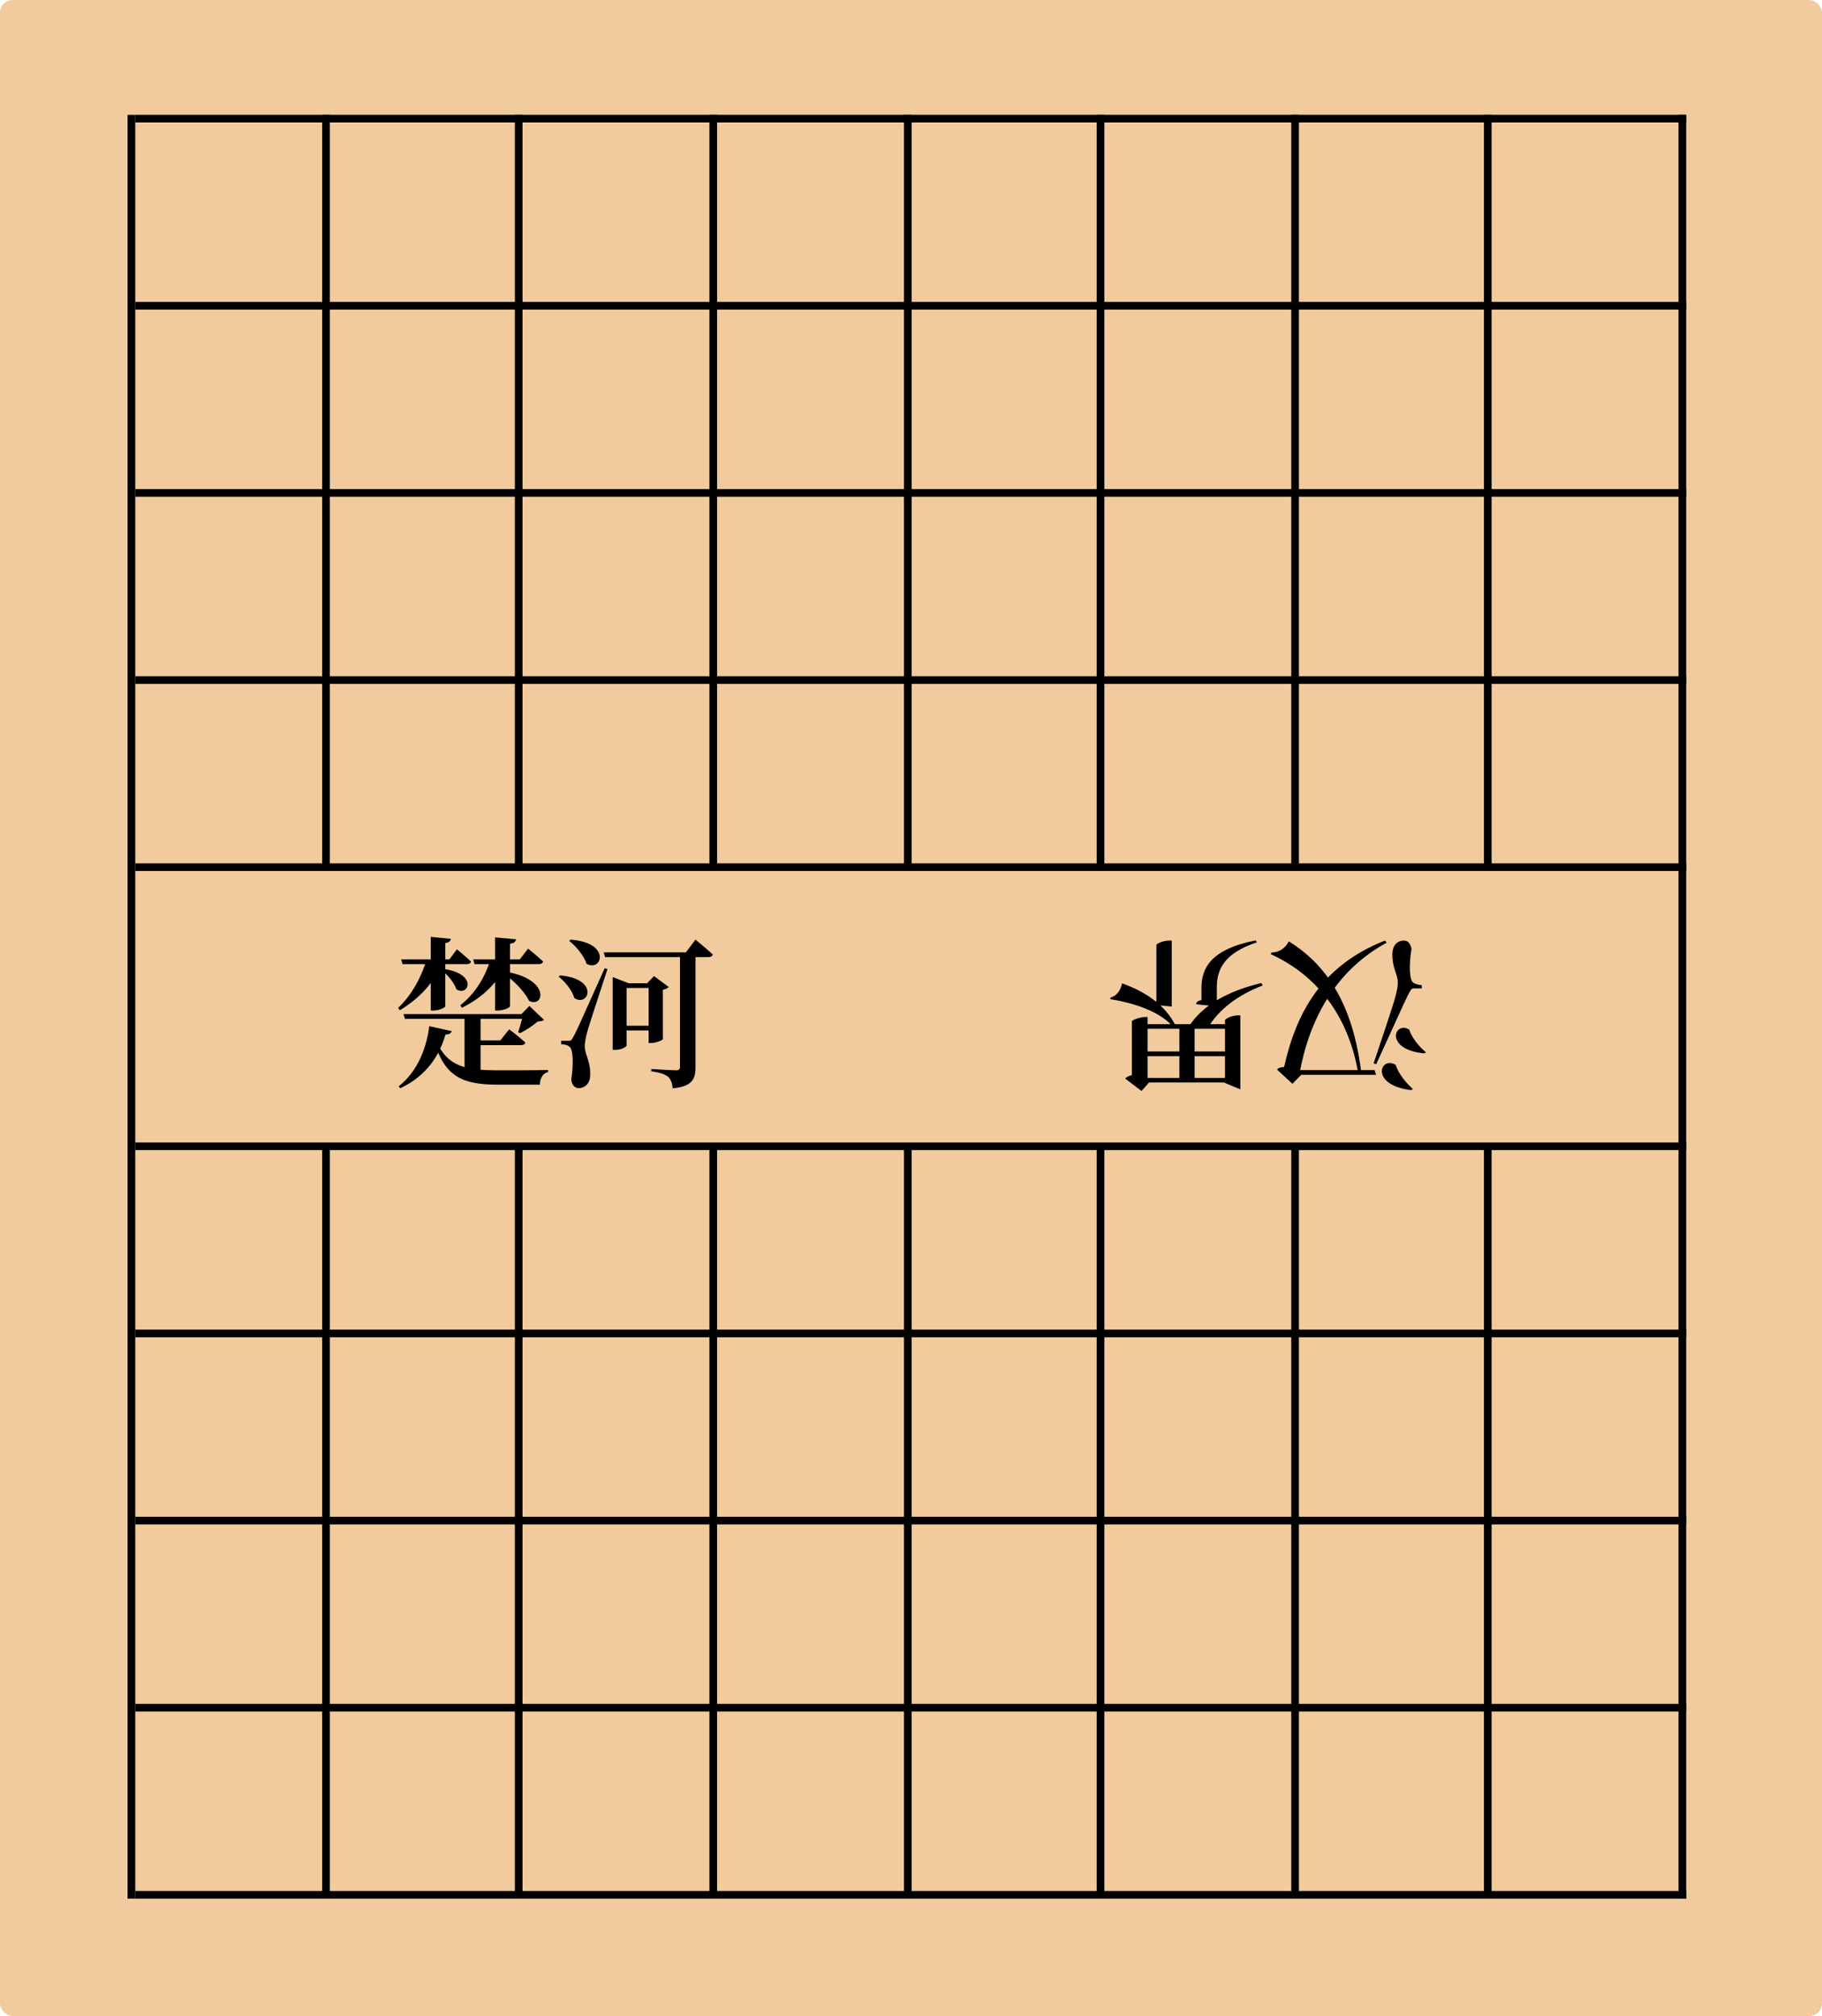 <svg width="714" height="790" viewBox="0 0 714 790" fill="none" xmlns="http://www.w3.org/2000/svg">
<rect width="714" height="790" rx="5" fill="#F1CB9D"/>
<line x1="51.5" y1="744" x2="51.5" y2="45" stroke="black" stroke-width="3"/>
<line x1="127.747" y1="743.987" x2="127.747" y2="448.011" stroke="black" stroke-width="3"/>
<line x1="203.26" y1="743.987" x2="203.26" y2="448.011" stroke="black" stroke-width="3"/>
<line x1="279.507" y1="743.987" x2="279.507" y2="448.011" stroke="black" stroke-width="3"/>
<line x1="355.754" y1="743.987" x2="355.754" y2="448.011" stroke="black" stroke-width="3"/>
<line x1="431.267" y1="743.987" x2="431.267" y2="448.011" stroke="black" stroke-width="3"/>
<line x1="507.514" y1="743.987" x2="507.514" y2="448.011" stroke="black" stroke-width="3"/>
<line x1="583.027" y1="743.987" x2="583.027" y2="448.011" stroke="black" stroke-width="3"/>
<line x1="127.747" y1="340.976" x2="127.747" y2="45" stroke="black" stroke-width="3"/>
<line x1="203.26" y1="340.976" x2="203.26" y2="45" stroke="black" stroke-width="3"/>
<line x1="279.507" y1="340.976" x2="279.507" y2="45" stroke="black" stroke-width="3"/>
<line x1="355.754" y1="340.976" x2="355.754" y2="45" stroke="black" stroke-width="3"/>
<line x1="431.267" y1="340.976" x2="431.267" y2="45" stroke="black" stroke-width="3"/>
<line x1="507.514" y1="340.976" x2="507.514" y2="45" stroke="black" stroke-width="3"/>
<line x1="583.027" y1="340.976" x2="583.027" y2="45" stroke="black" stroke-width="3"/>
<line x1="659.274" y1="744" x2="659.274" y2="45" stroke="black" stroke-width="3"/>
<line x1="53" y1="742.5" x2="660.774" y2="742.5" stroke="black" stroke-width="3"/>
<line x1="53" y1="46.482" x2="660.774" y2="46.482" stroke="black" stroke-width="3"/>
<line x1="53" y1="119.813" x2="660.774" y2="119.813" stroke="black" stroke-width="3"/>
<line x1="53" y1="193.143" x2="660.774" y2="193.143" stroke="black" stroke-width="3"/>
<line x1="53" y1="266.474" x2="660.774" y2="266.474" stroke="black" stroke-width="3"/>
<line x1="53" y1="339.804" x2="660.774" y2="339.804" stroke="black" stroke-width="3"/>
<line x1="53" y1="449.178" x2="660.774" y2="449.178" stroke="black" stroke-width="3"/>
<line x1="53" y1="522.508" x2="660.774" y2="522.508" stroke="black" stroke-width="3"/>
<line x1="53" y1="595.839" x2="660.774" y2="595.839" stroke="black" stroke-width="3"/>
<line x1="53" y1="669.169" x2="660.774" y2="669.169" stroke="black" stroke-width="3"/>
<path d="M197.736 380.68L197.16 381.256C200.872 383.816 205.608 388.488 207.336 392.2C213.224 395.144 215.976 383.56 197.736 380.68ZM177 404.04L168.232 402.12C167.208 409.992 164.072 419.464 156.264 425.672L156.84 426.44C167.464 421.448 172.328 413.192 174.568 405.384C176.04 405.384 176.808 404.872 177 404.04ZM188.328 397.384H182.056V421.32L188.328 423.112V397.384ZM199.528 403.336L196.072 407.688H185V409.544H204.2C205.096 409.544 205.672 409.224 205.864 408.52C203.496 406.28 199.528 403.336 199.528 403.336ZM171.048 408.008L170.28 408.456C174.44 422.024 181.352 425.032 195.24 425.032C199.08 425.032 207.976 425.032 211.56 425.032C211.624 422.6 212.648 420.552 214.76 420.104V419.272C210.088 419.4 199.848 419.4 195.496 419.4C182.312 419.4 175.336 417.928 171.048 408.008ZM204.328 397.384H205.032C204.648 399.24 203.688 402.568 203.048 404.424L203.752 404.872C205.992 403.784 209 401.8 210.728 400.264C212.008 400.2 212.712 400.072 213.16 399.624L207.464 394.184L204.328 397.384ZM207.72 397.384H158.12L158.696 399.24H207.72V397.384ZM198.632 376.968V375.944H192.232C190.12 382.856 186.216 389.32 180.392 393.928L181.032 394.888C189.48 390.664 195.496 384.712 198.632 376.968ZM173.416 376.968V375.944H167.208C165.096 382.984 161.32 389.96 156.008 394.952L156.712 395.848C164.456 391.176 170.344 384.84 173.416 376.968ZM173.736 379.656L173.096 380.168C175.336 381.896 178.024 385.096 178.856 387.656C183.592 390.728 187.496 381.576 173.736 379.656ZM176.68 367.88L168.808 367.112V395.976H169.896C172.008 395.976 174.504 394.824 174.504 394.312V369.544C176.04 369.288 176.552 368.712 176.68 367.88ZM202.216 368.072L194.024 367.304V395.976H195.048C197.352 395.976 199.848 394.824 199.848 394.312V369.8C201.512 369.608 202.088 368.968 202.216 368.072ZM206.952 371.72L203.688 375.944H185.448L185.96 377.8H211.112C212.008 377.8 212.648 377.48 212.84 376.776C210.6 374.664 206.952 371.72 206.952 371.72ZM179.048 371.976L176.104 375.944H157.224L157.736 377.8H182.888C183.784 377.8 184.424 377.48 184.552 376.776C182.504 374.792 179.048 371.976 179.048 371.976ZM223.592 368.2L223.08 368.712C225.704 370.76 228.84 374.472 229.864 377.672C235.944 381 239.656 369.352 223.592 368.2ZM219.496 382.216L218.92 382.728C221.48 384.648 224.232 388.104 225.064 391.112C230.76 394.76 234.984 383.56 219.496 382.216ZM222.76 407.816C222.056 407.816 219.88 407.816 219.88 407.816V409.16C221.288 409.224 222.248 409.48 223.08 410.056C224.552 411.016 224.872 416.584 223.848 423.112C224.168 425.352 225.384 426.376 226.728 426.376C229.352 426.376 231.208 424.456 231.272 421.448C231.528 416.008 229.288 413.512 229.16 410.312C229.096 408.712 229.544 406.6 230.056 404.616C230.888 401.416 235.624 387.272 238.056 379.72L236.968 379.4C225.832 404.232 225.832 404.232 224.552 406.536C223.848 407.816 223.592 407.816 222.76 407.816ZM236.584 373.192L237.096 375.048H277.544C278.504 375.048 279.144 374.728 279.336 374.024C276.776 371.656 272.552 368.2 272.552 368.2L268.776 373.192H236.584ZM266.472 373.192V417.992C266.472 418.952 266.088 419.4 264.936 419.4C263.272 419.4 255.208 418.888 255.208 418.888V419.784C258.92 420.296 260.584 421 261.864 421.96C262.888 422.92 263.464 424.52 263.592 426.44C271.4 425.8 272.552 422.6 272.552 418.248V373.192H266.472ZM243.816 385.288V387.144H257.064V385.288H243.816ZM243.56 401.928V403.784H256.296V401.928H243.56ZM240.104 385.288V411.4H241.064C243.816 411.4 245.544 410.056 245.544 409.672V385.288H246.376L240.104 382.856V385.288ZM254.184 385.288V408.712H255.144C256.872 408.712 259.688 407.624 259.752 407.24V387.848C260.84 387.656 261.672 387.208 262.056 386.76L256.296 382.472L253.608 385.288H254.184Z" fill="black"/>
<path d="M532.264 420.592L533.416 420.08C530.28 394.8 520.808 378.608 505.064 368.88C503.656 371.632 501.16 373.232 498.344 373.232L497.96 373.872C515.24 381.744 528.296 397.168 532.264 420.592ZM509.928 421.168H509.16C512.936 399.728 523.176 380.4 543.4 369.392L542.76 368.56C517.672 378.352 507.88 397.232 503.208 418.096C501.672 418.224 500.968 418.416 500.456 419.12L506.472 424.688L509.928 421.168ZM505.832 421.168H539.24L538.664 419.312H505.832V421.168ZM554.28 387.312C554.984 387.312 557.16 387.312 557.16 387.312V386.032C555.816 385.904 554.728 385.648 553.832 385.072C552.36 384.048 552.04 378.48 553.128 371.824C552.744 369.584 551.592 368.56 550.248 368.56C547.496 368.56 545.768 370.48 545.64 373.552C545.448 379.056 547.688 381.552 547.752 384.816C547.816 386.416 547.368 388.592 546.792 390.64C545.96 393.968 540.904 408.816 538.28 416.688L539.304 417.008C551.144 391.024 551.144 391.024 552.424 388.656C553.128 387.376 553.384 387.312 554.28 387.312ZM558.248 412.784L558.76 412.336C556.2 410.224 553.192 406.576 552.232 403.44C546.344 399.92 542.312 411.312 558.248 412.784ZM553.128 427.184L553.64 426.672C551.016 424.432 547.944 420.592 546.92 417.264C540.84 413.552 536.552 425.264 553.128 427.184ZM468.136 423.984V402.352H462.184V423.984H468.136ZM449.704 424.176V398.512H448.68C446.696 398.512 443.624 399.728 443.56 400.176V421.296C442.28 421.552 441.32 422.128 440.936 422.64L447.336 427.504L450.28 424.176H449.704ZM482.792 413.872V412.016H446.056V413.872H482.792ZM482.792 403.12V401.328H446.12V403.12H482.792ZM486.056 424.176V397.872H485.16C482.6 397.872 480.04 399.28 480.04 399.856V422.384H446.44V424.176H479.592L486.056 426.864V424.176ZM473.32 402.8C477.416 395.76 485.032 389.872 494.824 386.16L494.312 385.2C481.512 388.272 471.656 393.584 466.152 401.84V402.8H473.32ZM460.072 402.864L460.904 402.352C456.936 393.968 448.936 388.592 439.72 385.328C439.08 388.272 437.544 390.256 435.176 390.896L435.112 391.536C444.584 393.008 455.4 396.656 460.072 402.864ZM459.176 394.416V368.56H457.96C455.912 368.56 453.16 369.776 453.16 370.288V392.432C451.944 392.56 451.56 393.072 451.432 393.648L459.176 394.416ZM476.84 394.352V386.928C476.84 380.336 479.272 373.616 492.52 369.264L492.072 368.496C474.216 372.016 470.952 379.568 470.824 386.8V391.92C469.288 392.112 468.84 392.752 468.712 393.52L476.84 394.352Z" fill="black"/>
</svg>
